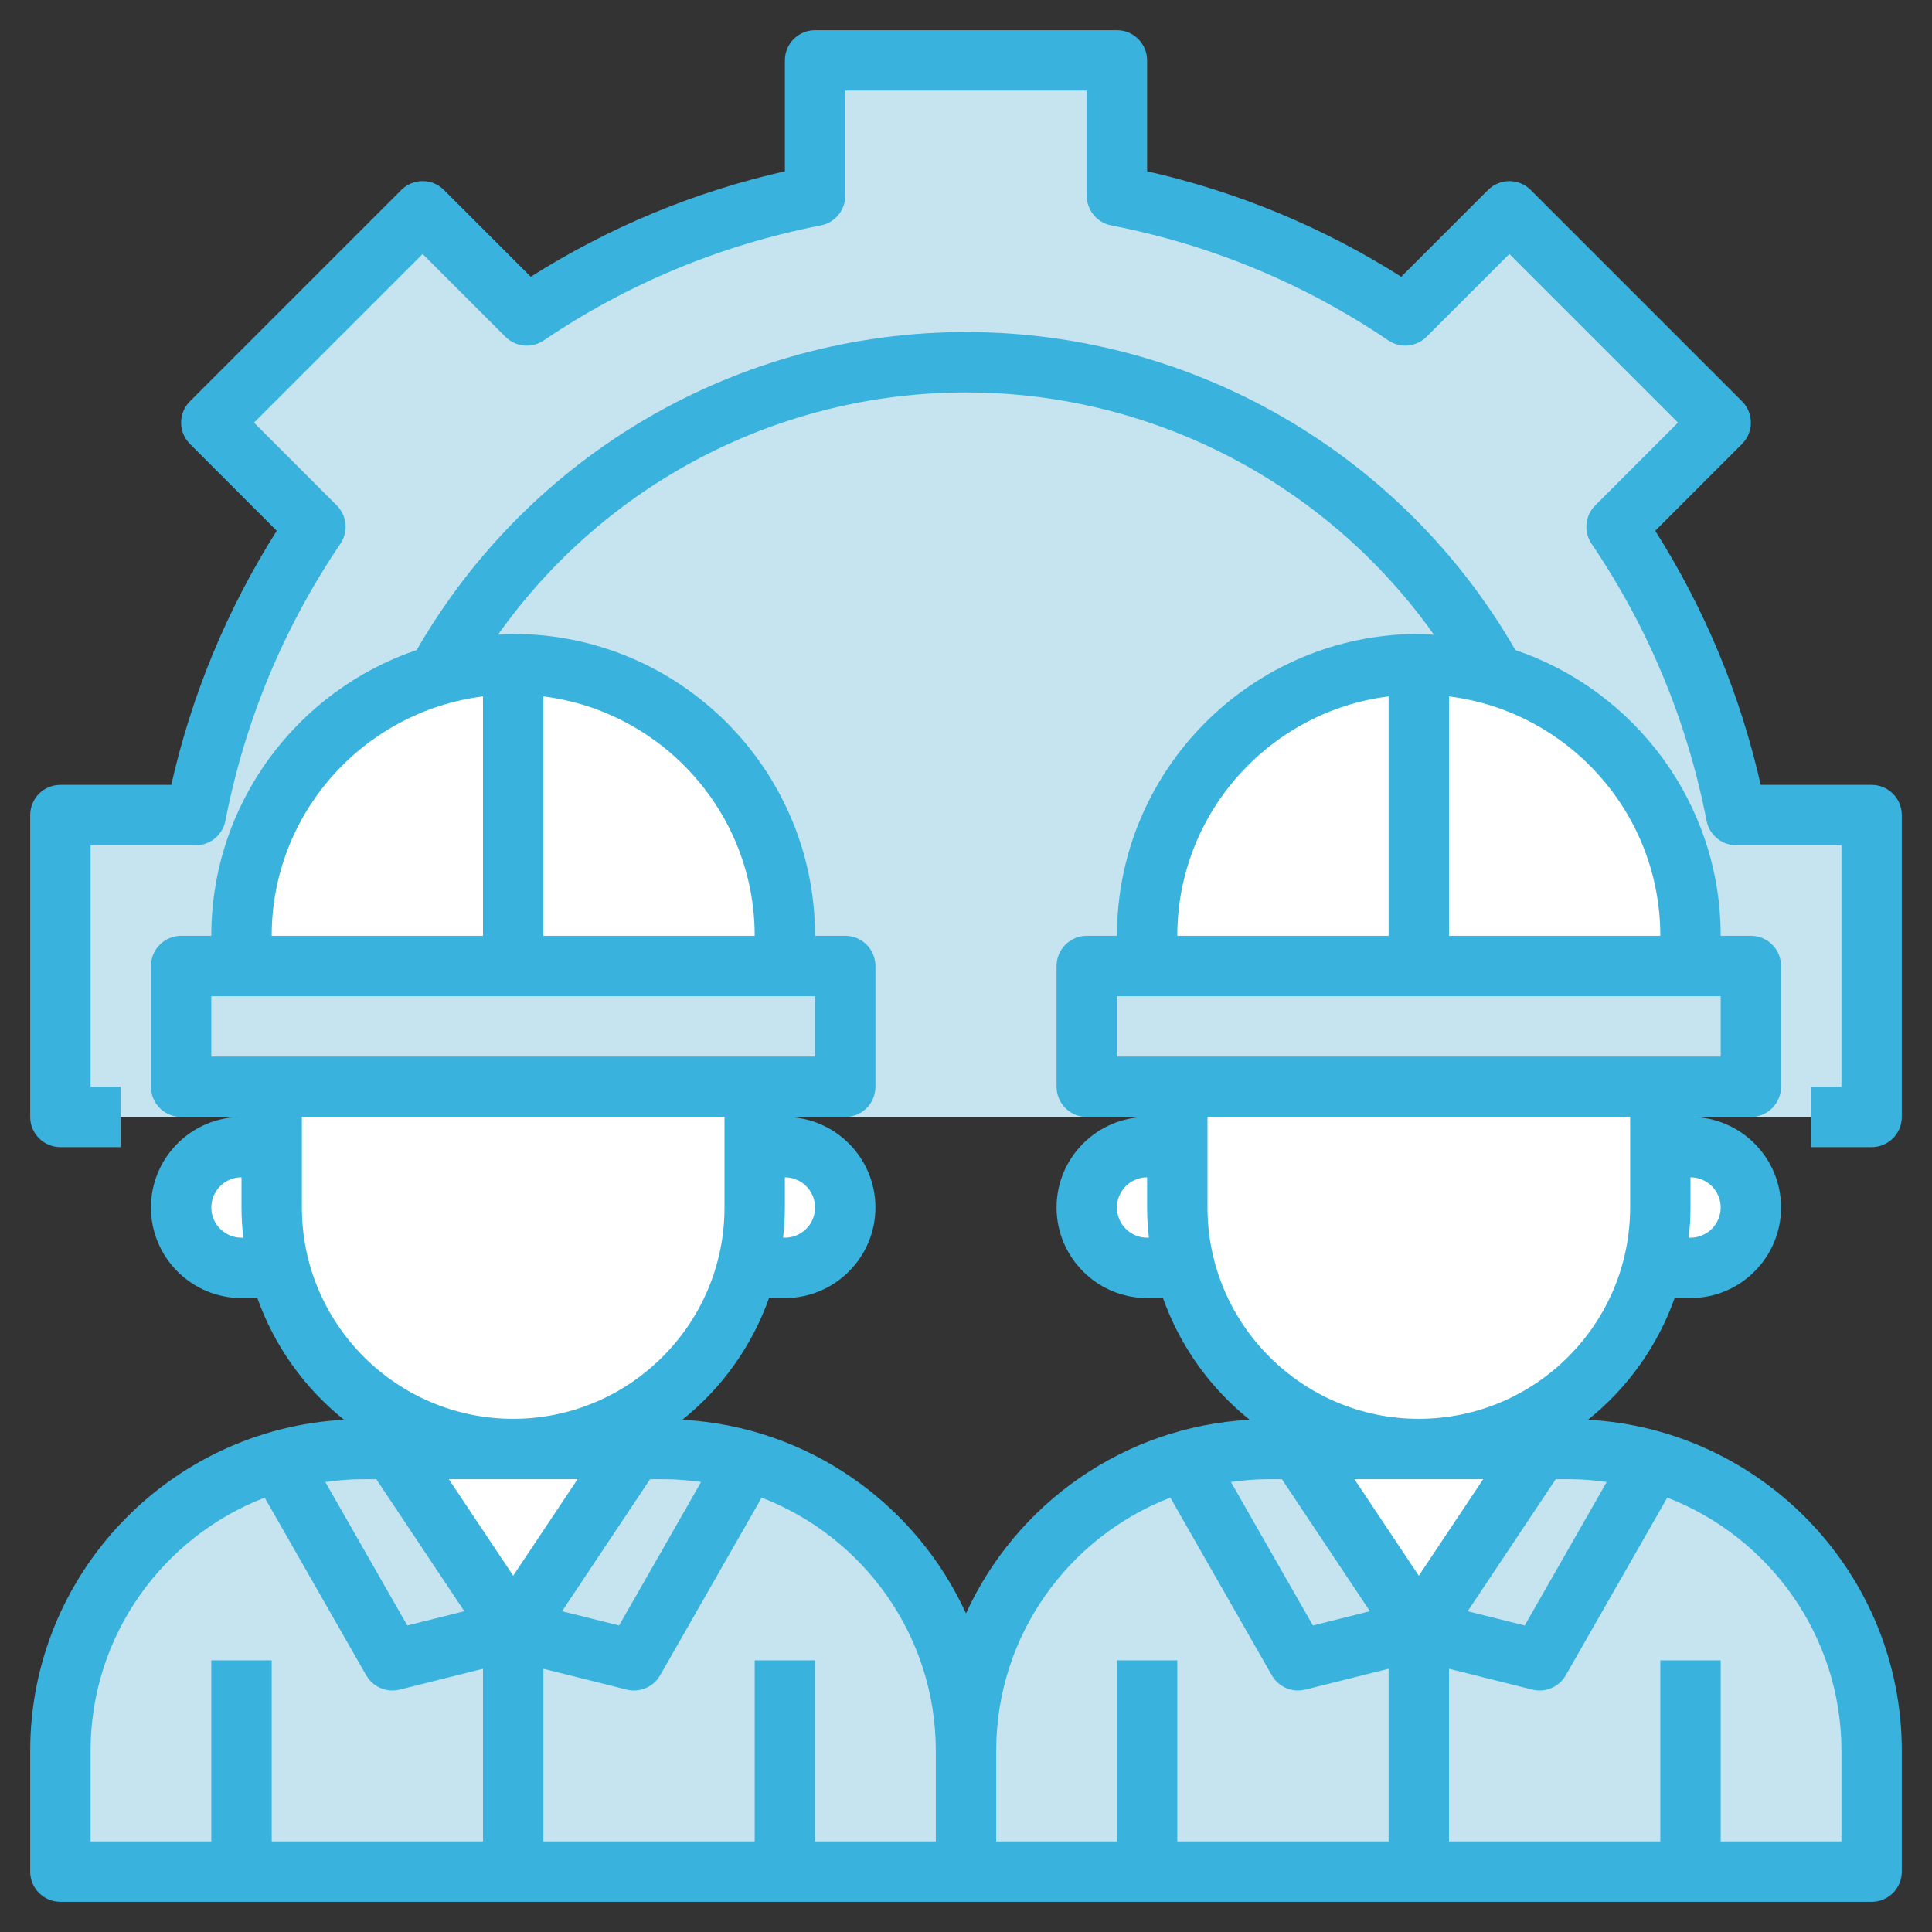 <?xml version="1.0"?>
<svg xmlns="http://www.w3.org/2000/svg" xmlns:xlink="http://www.w3.org/1999/xlink" xmlns:svgjs="http://svgjs.com/svgjs" version="1.1" width="512" height="512" x="0" y="0" viewBox="0 0 64 64" style="enable-background:new 0 0 512 512" xml:space="preserve" class=""><rect x="0" y="0" width="64" height="64" fill="#333333" stroke="none"/><g><g xmlns="http://www.w3.org/2000/svg"><path d="m62 62v-4c0-5.523-4.477-10-10-10h-10c-5.523 0-10 4.477-10 10v4z" fill="#c5e4ef" data-original="#88929f" style="" class=""/><path d="m43 55 4-1-4-6h-1c-.963 0-1.891.144-2.773.398z" fill="#c5e4ef" data-original="#c1c8d1" style="" class=""/><path d="m51 55 3.773-6.602c-.882-.254-1.81-.398-2.773-.398h-1l-4 6z" fill="#c5e4ef" data-original="#c1c8d1" style="" class=""/><path d="m2 37v-10h4.485c.678-3.481 2.047-6.716 3.964-9.55l-3.449-3.45 7-7 3.45 3.45c2.834-1.918 6.069-3.286 9.55-3.964v-4.486h10v4.485c3.481.678 6.716 2.047 9.55 3.964l3.45-3.449 7 7-3.45 3.45c1.918 2.834 3.286 6.069 3.964 9.55h4.486v10z" fill="#c5e4ef" data-original="#88929f" style="" class=""/><path d="m52 32c0-11.046-8.954-20-20-20s-20 8.954-20 20c0 1.73.243 3.399.656 5h38.689c.412-1.601.655-3.27.655-5z" fill="#c5e4ef" data-original="#c1c8d1" style="" class=""/><path d="m56 32v-1c0-4.971-4.029-9-9-9-4.971 0-9 4.029-9 9v1z" fill="#ffffff" data-original="#f2c351" style="" class=""/><path d="m38.003 30.947c5.67-.296 10.715-3.055 14.179-7.298-1.466-1.035-3.251-1.649-5.182-1.649-4.953 0-8.968 4.001-8.997 8.947z" fill="#ffffff" data-original="#f7d881" style="" class=""/><g fill="#f9d296"><path d="m55 36v4c0 4.418-3.582 8-8 8-4.418 0-8-3.582-8-8v-4z" fill="#ffffff" data-original="#f9d296" style="" class=""/><path d="m39 40v-2h-1c-1.105 0-2 .895-2 2s.895 2 2 2h1.262c-.165-.64-.262-1.308-.262-2z" fill="#ffffff" data-original="#f9d296" style="" class=""/><path d="m56 38h-1v2c0 .692-.097 1.36-.262 2h1.262c1.105 0 2-.895 2-2s-.895-2-2-2z" fill="#ffffff" data-original="#f9d296" style="" class=""/></g><path d="m36 32h22v4h-22z" fill="#c5e4ef" data-original="#666e77" style="" class=""/><path d="m51 48h-8l4 6z" fill="#ffffff" data-original="#f9d296" style="" class=""/><path d="m32 62v-4c0-5.523-4.477-10-10-10h-10c-5.523 0-10 4.477-10 10v4z" fill="#c5e4ef" data-original="#88929f" style="" class=""/><path d="m13 55 4-1-4-6h-1c-.963 0-1.891.144-2.773.398z" fill="#c5e4ef" data-original="#c1c8d1" style="" class=""/><path d="m21 55 3.773-6.602c-.882-.254-1.81-.398-2.773-.398h-1l-4 6z" fill="#c5e4ef" data-original="#c1c8d1" style="" class=""/><path d="m26 32v-1c0-4.971-4.029-9-9-9-4.971 0-9 4.029-9 9v1z" fill="#ffffff" data-original="#f2c351" style="" class=""/><path d="m8.003 30.947c5.67-.296 10.715-3.055 14.179-7.298-1.466-1.035-3.251-1.649-5.182-1.649-4.953 0-8.968 4.001-8.997 8.947z" fill="#ffffff" data-original="#f7d881" style="" class=""/><path d="m25 36v4c0 4.418-3.582 8-8 8-4.418 0-8-3.582-8-8v-4z" fill="#ffffff" data-original="#f9d296" style="" class=""/><path d="m9 40v-2h-1c-1.105 0-2 .895-2 2s.895 2 2 2h1.262c-.165-.64-.262-1.308-.262-2z" fill="#ffffff" data-original="#f9d296" style="" class=""/><path d="m26 38h-1v2c0 .692-.097 1.36-.262 2h1.262c1.105 0 2-.895 2-2s-.895-2-2-2z" fill="#ffffff" data-original="#f9d296" style="" class=""/><path d="m6 32h22v4h-22z" fill="#c5e4ef" data-original="#666e77" style="" class=""/><path d="m21 48h-8l4 6z" fill="#ffffff" data-original="#f9d296" style="" class=""/><g><path d="m62 63c.552 0 1-.447 1-1v-4c0-5.862-4.612-10.653-10.396-10.969 1.301-1.039 2.303-2.432 2.871-4.031h.525c1.654 0 3-1.346 3-3s-1.346-3-3-3h2c.552 0 1-.447 1-1v-4c0-.552-.448-1-1-1h-1c0-4.395-2.853-8.128-6.801-9.466-3.748-6.505-10.679-10.534-18.199-10.534-7.53 0-14.448 4.027-18.197 10.533-3.949 1.338-6.803 5.072-6.803 9.467h-1c-.552 0-1 .448-1 1v4c0 .553.448 1 1 1h2c-1.654 0-3 1.346-3 3s1.346 3 3 3h.525c.568 1.599 1.57 2.991 2.871 4.031-5.784.316-10.396 5.107-10.396 10.969v4c0 .553.448 1 1 1zm-12.868-14-2.132 3.197-2.132-3.197zm-6.667 0 2.916 4.374-1.889.472-2.716-4.753c.402-.055.808-.093 1.224-.093zm9.07 0h.465c.416 0 .822.038 1.224.093l-2.716 4.753-1.889-.472zm-4.535-2c-3.86 0-7-3.141-7-7v-3h14v3c0 3.859-3.14 7-7 7zm-8.941-6h-.059c-.551 0-1-.448-1-1s.449-1 1-1v1c0 .338.022.671.059 1zm18.941-1c0 .552-.449 1-1 1h-.059c.037-.329.059-.662.059-1v-1c.551 0 1 .448 1 1zm0-5h-20v-2h20zm-11-4h-7c0-4.072 3.06-7.436 7-7.931zm9 0h-7v-7.931c3.94.495 7 3.859 7 7.931zm-23-18c6.203 0 11.961 3.032 15.501 8.025-.167-.008-.332-.025-.501-.025-5.514 0-10 4.486-10 10h-1c-.552 0-1 .448-1 1v4c0 .553.448 1 1 1h2c-1.654 0-3 1.346-3 3s1.346 3 3 3h.525c.568 1.599 1.57 2.991 2.871 4.031-4.18.229-7.74 2.792-9.396 6.414-1.657-3.621-5.217-6.185-9.396-6.414 1.301-1.039 2.303-2.432 2.871-4.031h.525c1.654 0 3-1.346 3-3s-1.346-3-3-3h2c.552 0 1-.447 1-1v-4c0-.552-.448-1-1-1h-1c0-5.514-4.486-10-10-10-.17 0-.335.017-.503.025 3.539-4.996 9.291-8.025 15.503-8.025zm-1 48h-4v-6h-2v6h-7v-5.72l2.757.689c.081.021.162.031.243.031.353 0 .687-.188.868-.504l3.363-5.886c3.369 1.302 5.769 4.567 5.769 8.39zm-18.535-12 2.916 4.374-1.889.472-2.716-4.753c.402-.055.808-.093 1.224-.093zm6.667 0-2.132 3.197-2.132-3.197zm2.868 0c.416 0 .822.038 1.224.093l-2.716 4.753-1.889-.472 2.916-4.374zm4-9v-1c.551 0 1 .448 1 1s-.449 1-1 1h-.059c.037-.329.059-.662.059-1zm-8-16.931c3.94.495 7 3.859 7 7.931h-7zm-2 0v7.931h-7c0-4.072 3.06-7.436 7-7.931zm-9 11.931v-2h20v2zm1 6c-.551 0-1-.448-1-1s.449-1 1-1v1c0 .338.022.671.059 1zm2-1v-3h14v3c0 3.859-3.14 7-7 7s-7-3.141-7-7zm-7 18c0-3.823 2.4-7.088 5.768-8.39l3.363 5.886c.181.316.516.504.869.504.081 0 .162-.01.243-.03l2.757-.69v5.72h-7v-6h-2v6h-4zm30 0c0-3.823 2.4-7.088 5.768-8.39l3.363 5.886c.181.316.516.504.869.504.081 0 .162-.01.243-.03l2.757-.69v5.72h-7v-6h-2v6h-4zm28 3h-4v-6h-2v6h-7v-5.72l2.757.689c.081.021.162.031.243.031.353 0 .687-.188.868-.504l3.363-5.886c3.369 1.302 5.769 4.567 5.769 8.39z" fill="#39b2dd" data-original="#000000" style="" class=""/><path d="m62 26h-3.674c-.679-2.998-1.852-5.823-3.494-8.418l2.875-2.875c.391-.391.391-1.023 0-1.414l-7-7c-.391-.391-1.023-.391-1.414 0l-2.875 2.875c-2.595-1.643-5.42-2.815-8.418-3.494v-3.674c0-.552-.448-1-1-1h-10c-.552 0-1 .448-1 1v3.674c-2.998.679-5.823 1.852-8.418 3.494l-2.875-2.875c-.391-.391-1.023-.391-1.414 0l-7 7c-.391.391-.391 1.023 0 1.414l2.875 2.875c-1.643 2.595-2.815 5.42-3.494 8.418h-3.674c-.552 0-1 .448-1 1v10c0 .553.448 1 1 1h2v-2h-1v-8h3.485c.479 0 .89-.339.981-.809.644-3.306 1.926-6.395 3.811-9.181.269-.397.218-.929-.121-1.268l-2.742-2.742 5.586-5.586 2.743 2.743c.338.338.869.39 1.268.121 2.786-1.885 5.875-3.167 9.181-3.811.469-.092.808-.503.808-.982v-3.485h8v3.485c0 .479.339.89.809.981 3.306.644 6.395 1.926 9.181 3.811.399.269.929.217 1.268-.121l2.742-2.742 5.586 5.586-2.743 2.743c-.339.339-.39.871-.121 1.268 1.885 2.786 3.167 5.875 3.811 9.181.092.469.503.808.982.808h3.485v8h-1v2h2c.552 0 1-.447 1-1v-10c0-.552-.448-1-1-1z" fill="#39b2dd" data-original="#000000" style="" class=""/></g></g></g></svg>
